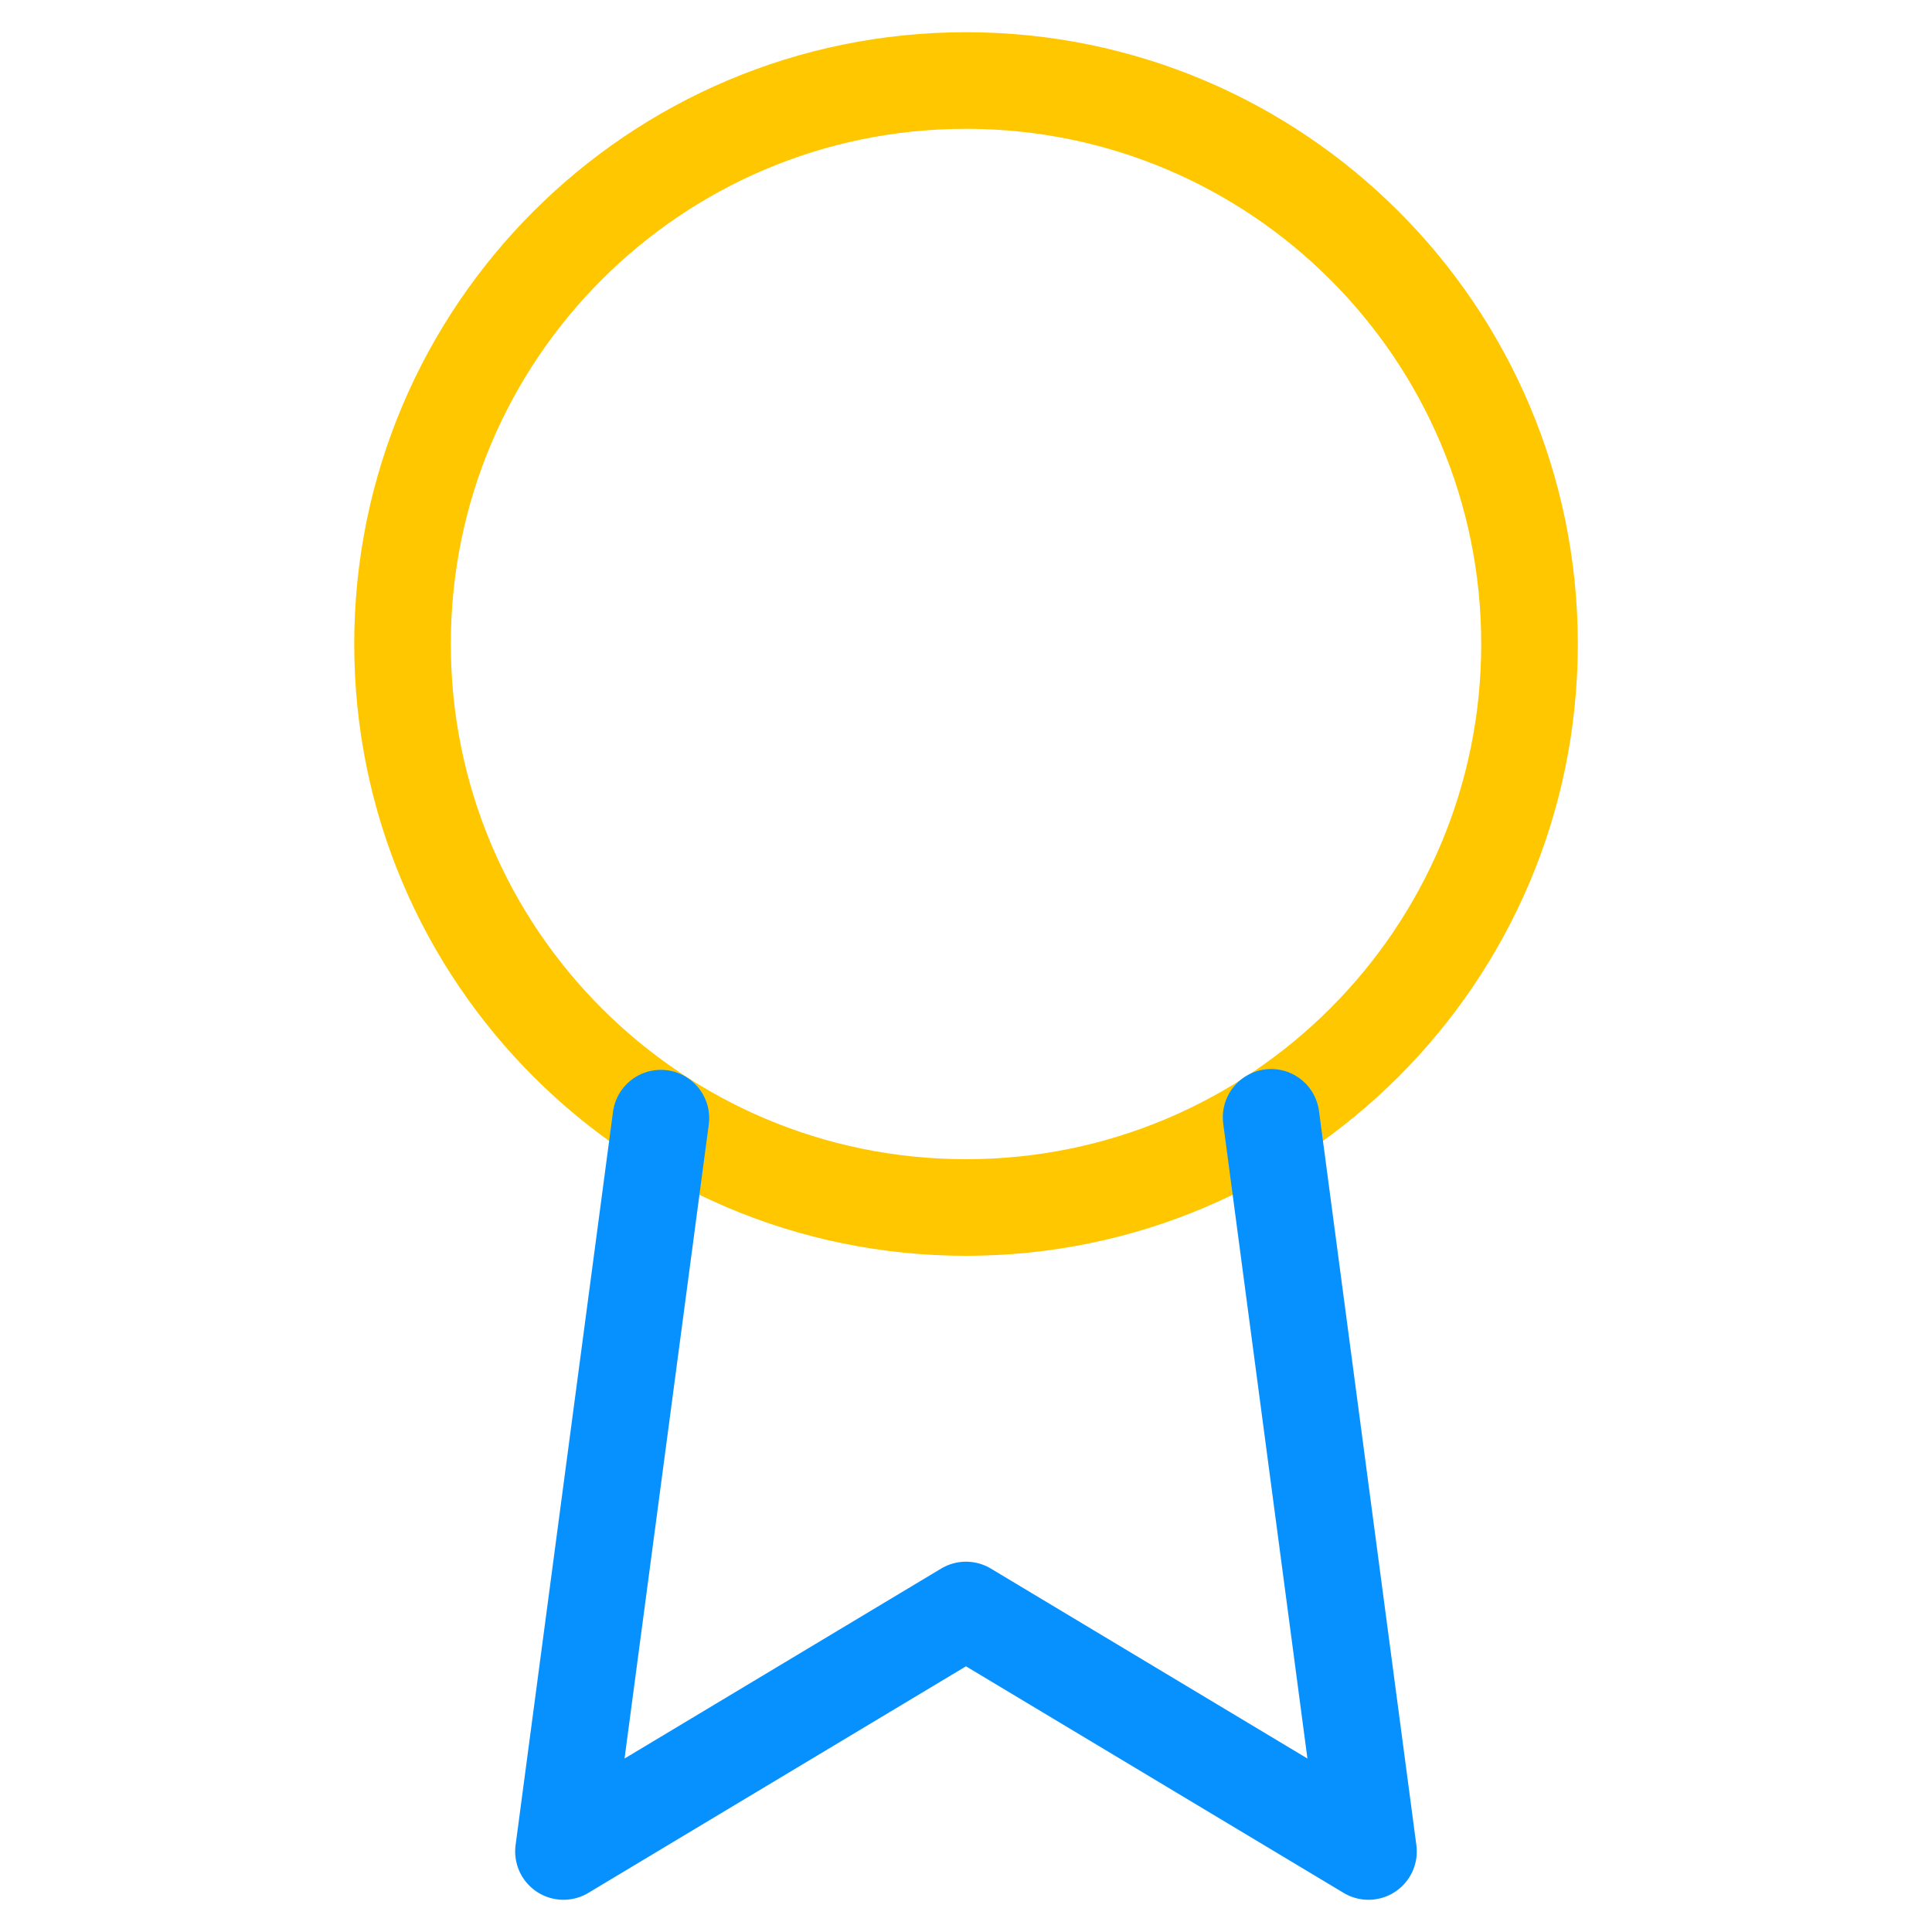 <svg width="40" height="40" viewBox="0 0 40 40" fill="none" xmlns="http://www.w3.org/2000/svg">
<path d="M20 25C26.444 25 31.667 19.777 31.667 13.333C31.667 6.89 26.444 1.667 20 1.667C13.557 1.667 8.334 6.89 8.334 13.333C8.334 19.777 13.557 25 20 25Z" stroke="#FFC700" stroke-width="2" stroke-linecap="round" stroke-linejoin="round"/>
<path d="M13.683 23.15L11.666 38.333L20 33.333L28.333 38.333L26.317 23.133" stroke="#0791FF" stroke-width="2" stroke-linecap="round" stroke-linejoin="round"/>
</svg>
